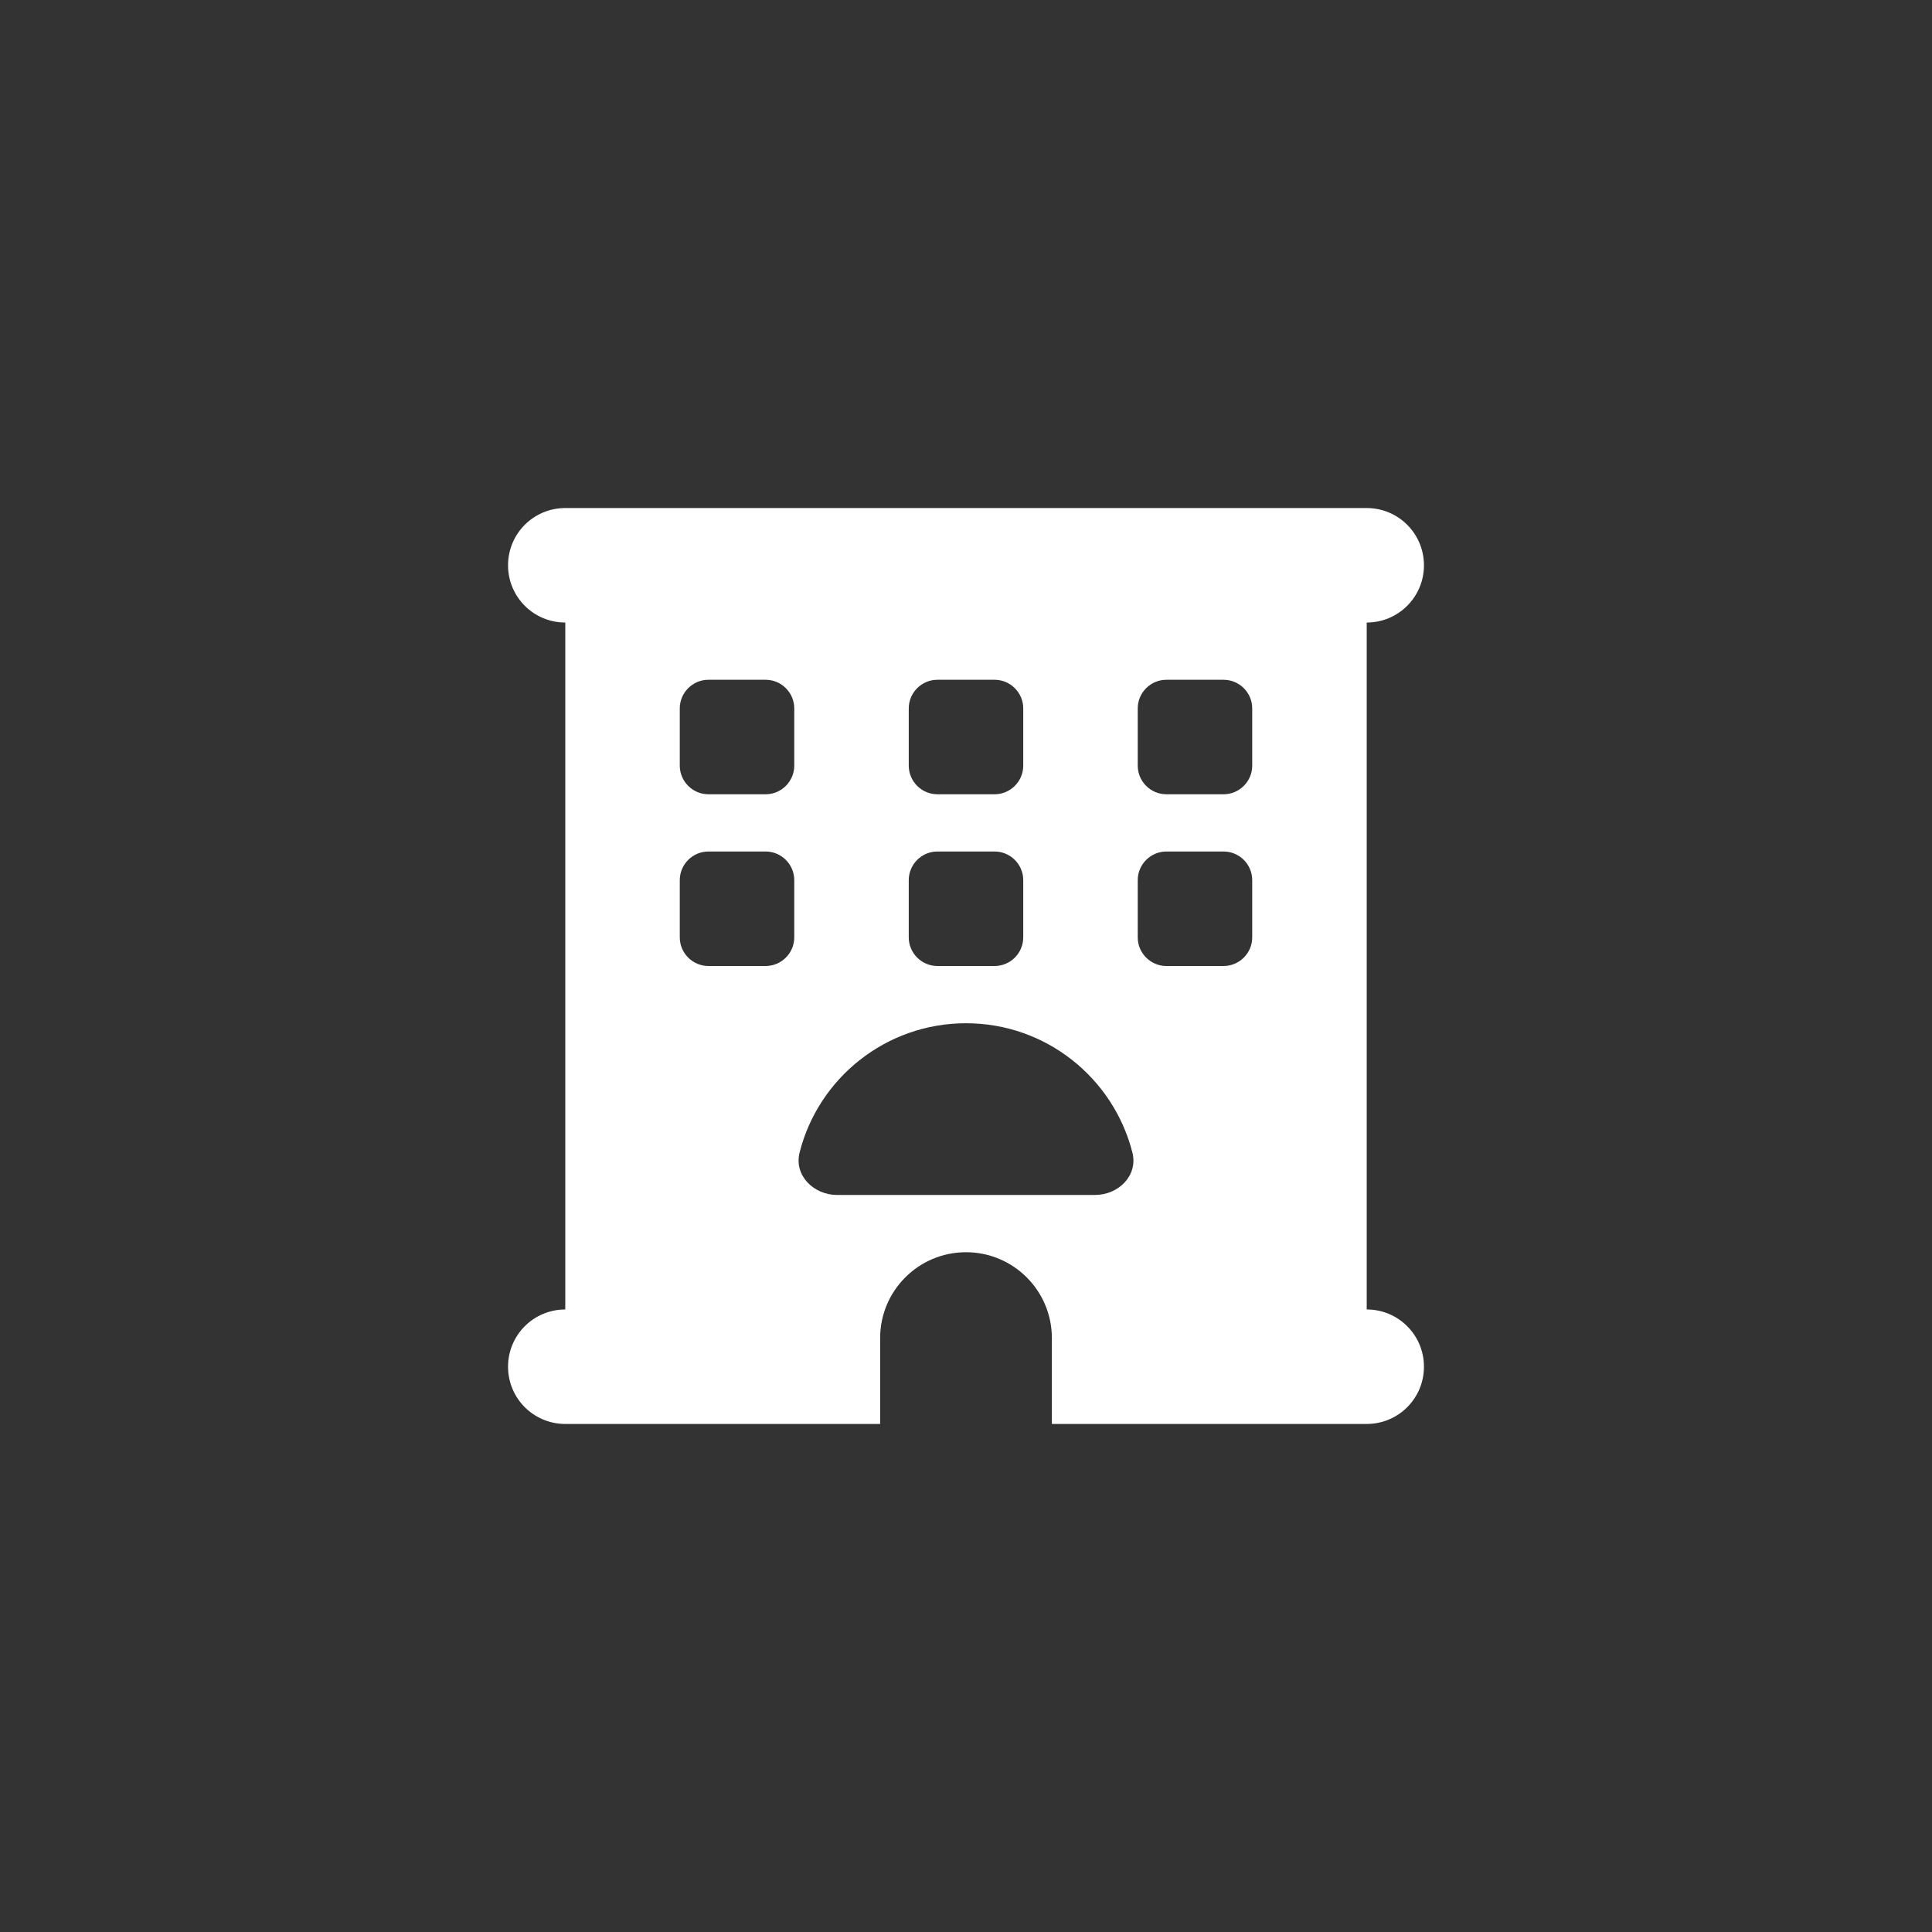 <?xml version="1.0" encoding="UTF-8" standalone="no" ?>
<!DOCTYPE svg PUBLIC "-//W3C//DTD SVG 1.1//EN" "http://www.w3.org/Graphics/SVG/1.1/DTD/svg11.dtd">
<svg xmlns="http://www.w3.org/2000/svg" xmlns:xlink="http://www.w3.org/1999/xlink" version="1.1" width="1080" height="1080" viewBox="0 0 1080 1080" xml:space="preserve">
<rect x="0" y="0" width="1080" height="1080" fill="#808080" stroke="none"/>
<desc>Created with Fabric.js 5.2.4</desc>
<defs>
</defs>
<rect x="0" y="0" width="100%" height="100%" fill="transparent"></rect>
<g transform="matrix(1 0 0 1 540 540)" id="ade24d17-31ec-4e1b-bc98-4c4f02e4a927"  >
<rect style="stroke: none; stroke-width: 1; stroke-dasharray: none; stroke-linecap: butt; stroke-dashoffset: 0; stroke-linejoin: miter; stroke-miterlimit: 4; fill: rgb(51,51,51); fill-rule: nonzero; opacity: 1;" vector-effect="non-scaling-stroke"  x="-540" y="-540" rx="0" ry="0" width="1080" height="1080" />
</g>
<g transform="matrix(1 0 0 1 540 540)" id="b49f5780-3ffe-448c-85a4-9dddfb800cbe"  >
</g>
<g transform="matrix(1 0 0 1 540 540)" id="4d489724-9d2e-425d-8375-368234582108"  >
<path style="stroke: rgb(0,0,0); stroke-width: 0; stroke-dasharray: none; stroke-linecap: butt; stroke-dashoffset: 0; stroke-linejoin: miter; stroke-miterlimit: 4; fill: rgb(255,255,255); fill-rule: nonzero; opacity: 1;" vector-effect="non-scaling-stroke"  transform=" translate(-256, -256)" d="M 0 32 C 0 14.3 14.3 0 32 0 L 480 0 C 497.7 0 512 14.3 512 32 C 512 49.7 497.7 64 480 64 L 480 448 C 497.7 448 512 462.3 512 480 C 512 497.7 497.7 512 480 512 L 304 512 L 304 464 C 304 437.5 282.5 416 256 416 C 229.5 416 208 437.5 208 464 L 208 512 L 32 512 C 14.3 512 0 497.7 0 480 C 0 462.3 14.3 448 32 448 L 32 64 C 14.3 64 0 49.7 0 32 z M 96 112 L 96 144 C 96 152.8 103.2 160 112 160 L 144 160 C 152.8 160 160 152.8 160 144 L 160 112 C 160 103.2 152.8 96 144 96 L 112 96 C 103.2 96 96 103.2 96 112 z M 240 96 C 231.2 96 224 103.2 224 112 L 224 144 C 224 152.8 231.2 160 240 160 L 272 160 C 280.8 160 288 152.8 288 144 L 288 112 C 288 103.2 280.8 96 272 96 L 240 96 z M 352 112 L 352 144 C 352 152.8 359.2 160 368 160 L 400 160 C 408.8 160 416 152.8 416 144 L 416 112 C 416 103.2 408.8 96 400 96 L 368 96 C 359.2 96 352 103.2 352 112 z M 112 192 C 103.2 192 96 199.2 96 208 L 96 240 C 96 248.8 103.2 256 112 256 L 144 256 C 152.8 256 160 248.8 160 240 L 160 208 C 160 199.2 152.8 192 144 192 L 112 192 z M 224 208 L 224 240 C 224 248.8 231.2 256 240 256 L 272 256 C 280.8 256 288 248.8 288 240 L 288 208 C 288 199.2 280.8 192 272 192 L 240 192 C 231.2 192 224 199.2 224 208 z M 368 192 C 359.2 192 352 199.2 352 208 L 352 240 C 352 248.8 359.2 256 368 256 L 400 256 C 408.8 256 416 248.8 416 240 L 416 208 C 416 199.2 408.8 192 400 192 L 368 192 z M 328 384 C 341.3 384 352.3 373.1 349 360.2 C 338.4 318.7 300.8 288 256 288 C 211.2 288 173.5 318.7 163 360.2 C 159.7 373 170.8 384 184 384 L 328 384 z" stroke-linecap="round" />
</g>
</svg>